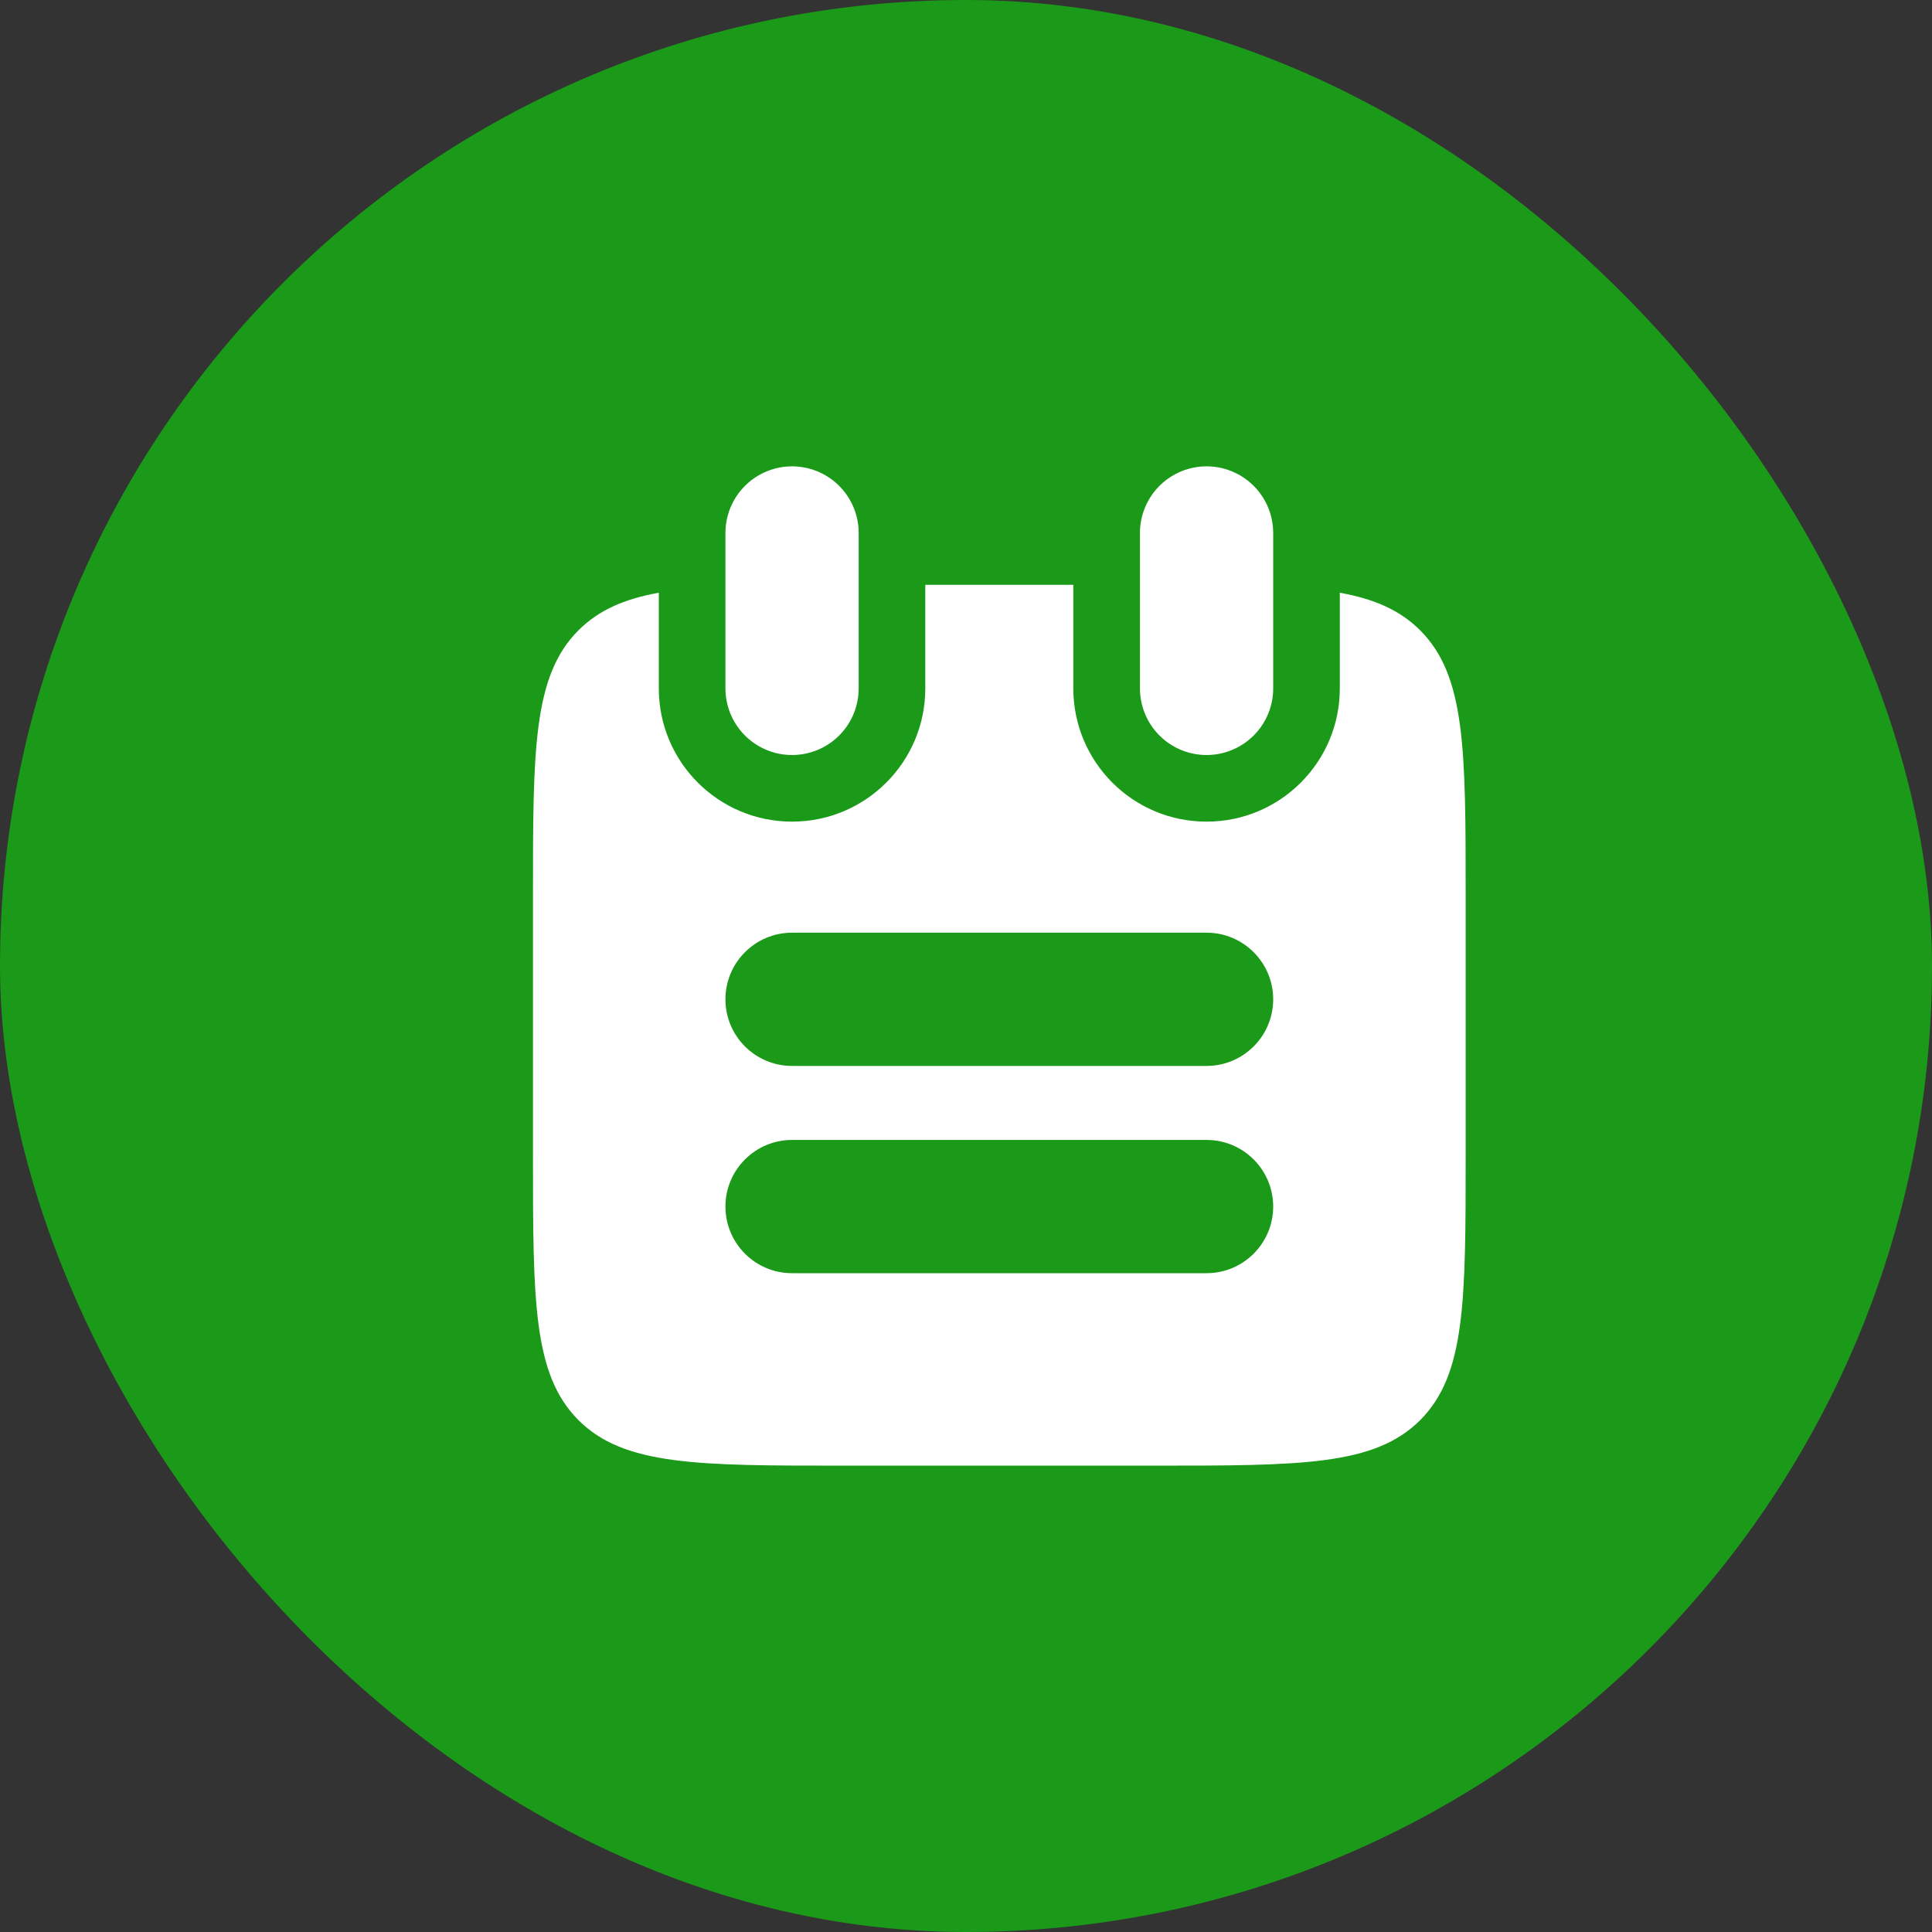<svg width="29" height="29" viewBox="0 0 29 29" fill="none" xmlns="http://www.w3.org/2000/svg">
<rect x="0" y="0" width="29" height="29" fill="#333333" stroke="none"/>
<rect width="29" height="29" rx="14.5" fill="#1A9A18"/>
<path d="M18.111 8L18.111 10.333M11.889 8L11.889 10.333" stroke="white" stroke-width="2" stroke-linecap="round"/>
<path fill-rule="evenodd" clip-rule="evenodd" d="M16.111 8.778H13.889L13.889 10.333C13.889 11.438 12.993 12.333 11.889 12.333C10.784 12.333 9.889 11.438 9.889 10.333L9.889 8.897C9.367 8.991 8.985 9.16 8.683 9.461C8 10.145 8 11.245 8 13.444V17.333C8 19.533 8 20.633 8.683 21.317C9.367 22 10.467 22 12.667 22H17.333C19.533 22 20.633 22 21.317 21.317C22 20.633 22 19.533 22 17.333V17.333V13.444V13.444C22 11.245 22 10.145 21.317 9.461C21.015 9.16 20.633 8.991 20.111 8.897L20.111 10.333C20.111 11.438 19.216 12.333 18.111 12.333C17.006 12.333 16.111 11.438 16.111 10.333L16.111 8.778ZM10.889 15C10.889 14.448 11.337 14 11.889 14L18.111 14C18.663 14 19.111 14.448 19.111 15C19.111 15.552 18.663 16 18.111 16L11.889 16C11.337 16 10.889 15.552 10.889 15ZM11.889 17.111C11.337 17.111 10.889 17.559 10.889 18.111C10.889 18.663 11.337 19.111 11.889 19.111L18.111 19.111C18.663 19.111 19.111 18.663 19.111 18.111C19.111 17.559 18.663 17.111 18.111 17.111L11.889 17.111Z" fill="white"/>
</svg>
